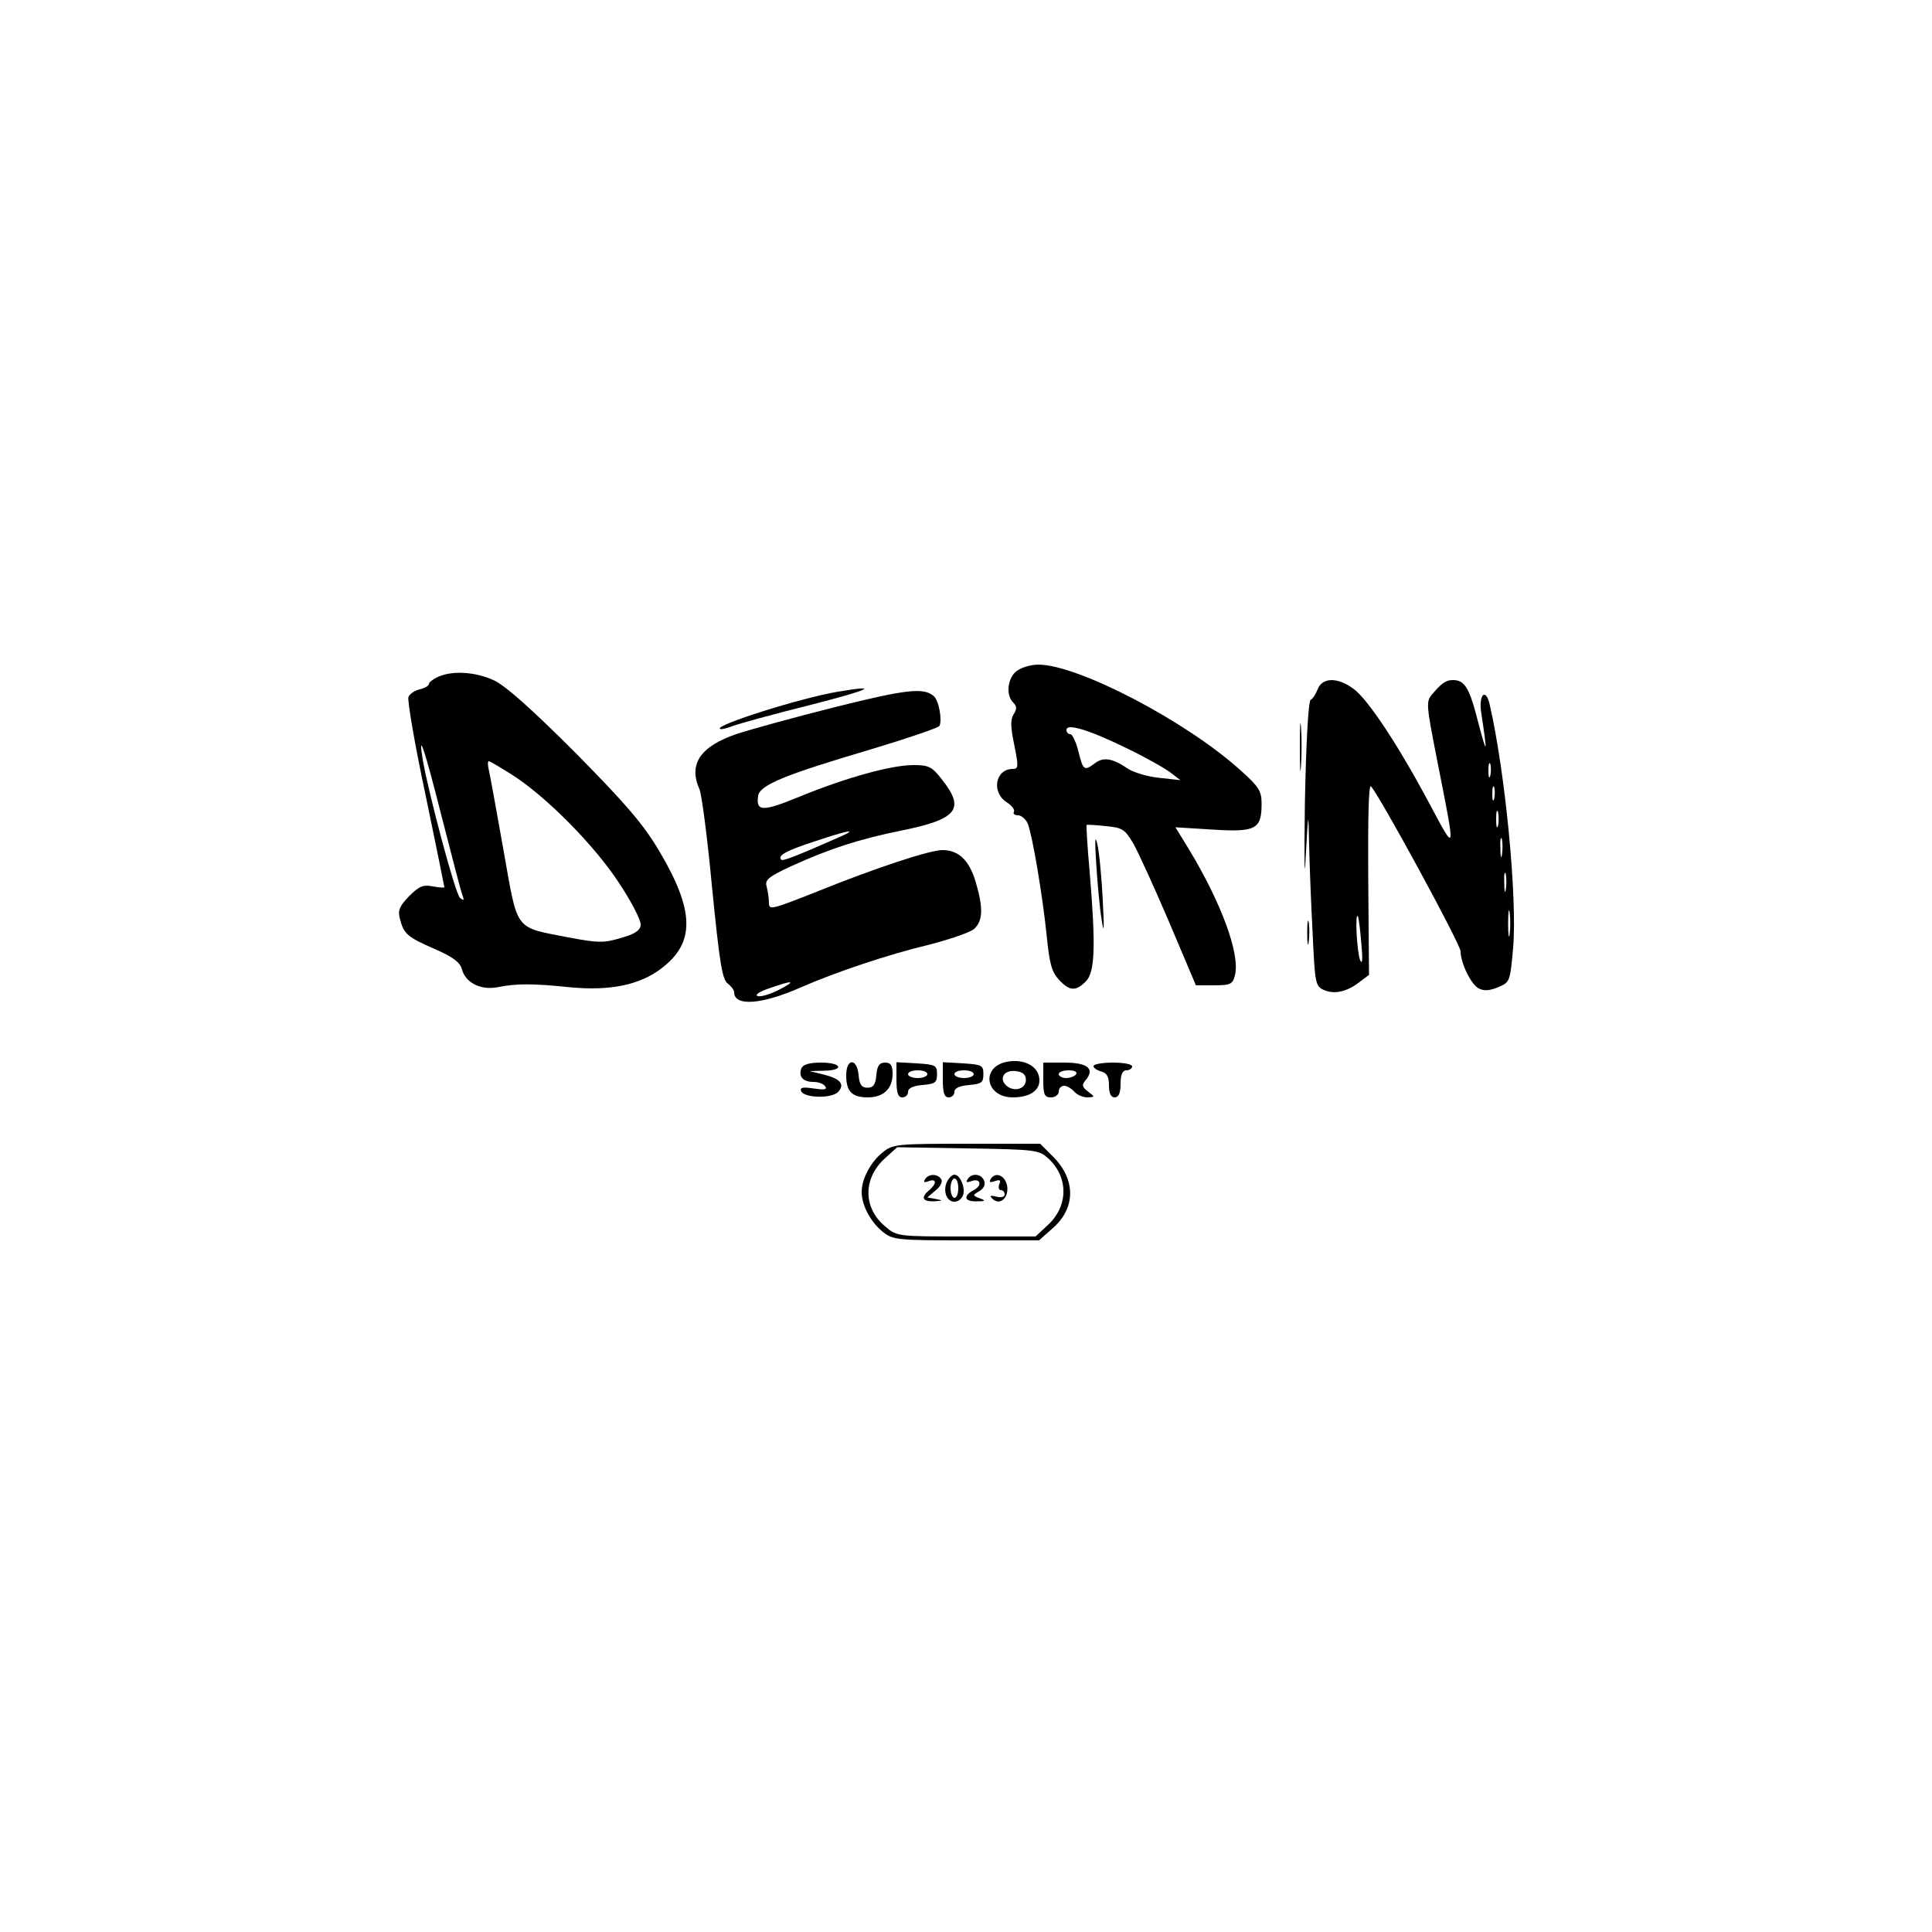 <?xml version="1.0" standalone="no"?>
<!DOCTYPE svg PUBLIC "-//W3C//DTD SVG 20010904//EN"
 "http://www.w3.org/TR/2001/REC-SVG-20010904/DTD/svg10.dtd">
<svg version="1.0" xmlns="http://www.w3.org/2000/svg"
 width="500pt" height="500pt" viewBox="0 0 500 500"
 preserveAspectRatio="xMidYMid meet">

<g transform="translate(0,500) scale(0.1,-0.1)"
fill="#000000" stroke="none">
<path d="M2632 3264 c-24 -17 -30 -62 -10 -82 10 -10 10 -17 1 -31 -8 -13 -8
-33 2 -79 11 -56 11 -62 -4 -62 -45 0 -56 -60 -16 -86 14 -9 22 -20 19 -25 -3
-5 2 -9 11 -9 8 0 20 -10 25 -22 12 -31 38 -184 49 -291 7 -71 13 -93 32 -113
27 -29 43 -30 69 -4 24 24 26 91 10 284 -6 66 -9 120 -8 121 2 1 24 0 50 -3
43 -4 49 -8 71 -45 13 -23 55 -115 93 -204 l69 -163 47 0 c43 0 48 3 54 26 14
54 -35 187 -119 326 l-35 57 97 -6 c111 -7 126 1 126 67 0 33 -7 44 -54 86
-140 127 -421 274 -524 274 -18 0 -43 -7 -55 -16z m283 -200 c50 -24 101 -53
115 -64 l25 -19 -55 6 c-30 3 -66 14 -80 23 -39 27 -64 32 -86 15 -28 -21 -31
-19 -43 30 -6 25 -16 45 -21 45 -6 0 -10 5 -10 11 0 18 59 0 155 -47z"/>
<path d="M1133 3248 c-13 -6 -23 -14 -23 -18 0 -5 -11 -11 -24 -14 -13 -3 -26
-12 -29 -20 -3 -8 16 -121 44 -252 27 -130 49 -238 49 -240 0 -2 -13 -1 -30 2
-24 5 -35 1 -61 -25 -25 -26 -30 -37 -24 -59 10 -39 19 -47 90 -78 46 -20 65
-34 70 -51 9 -36 48 -56 92 -48 50 10 91 10 188 0 104 -10 181 6 237 49 87 66
86 148 -5 302 -42 71 -85 121 -217 255 -112 112 -180 173 -211 188 -49 23
-110 26 -146 9z m11 -365 c26 -101 49 -191 53 -200 5 -14 3 -15 -7 -6 -12 11
-81 270 -96 357 -13 81 5 27 50 -151z m181 112 c88 -56 212 -181 277 -280 33
-50 58 -98 56 -110 -2 -14 -17 -23 -53 -33 -43 -13 -59 -12 -134 2 -142 28
-130 13 -168 226 -18 102 -35 195 -38 208 -3 12 -3 22 0 22 3 0 30 -16 60 -35z"/>
<path d="M3410 3216 c-5 -13 -13 -25 -18 -27 -6 -3 -12 -112 -15 -269 -2 -146
-1 -209 2 -140 7 125 7 125 9 34 1 -50 5 -153 9 -228 6 -130 7 -138 29 -148
27 -12 60 -5 93 21 l24 18 -2 249 c-1 157 1 245 7 239 22 -23 232 -409 232
-427 0 -30 27 -86 47 -96 13 -7 28 -6 50 3 31 13 31 15 39 102 11 132 -21 458
-61 631 -10 42 -28 25 -22 -20 17 -112 16 -116 -7 -29 -23 91 -35 111 -66 111
-18 0 -29 -8 -53 -36 -17 -20 -16 -27 12 -170 49 -248 50 -244 -19 -115 -82
154 -161 273 -198 299 -41 30 -80 29 -92 -2z m447 -223 c-3 -10 -5 -4 -5 12 0
17 2 24 5 18 2 -7 2 -21 0 -30z m10 -60 c-3 -10 -5 -4 -5 12 0 17 2 24 5 18 2
-7 2 -21 0 -30z m10 -70 c-3 -10 -5 -2 -5 17 0 19 2 27 5 18 2 -10 2 -26 0
-35z m10 -75 c-2 -13 -4 -5 -4 17 -1 22 1 32 4 23 2 -10 2 -28 0 -40z m10 -90
c-2 -13 -4 -5 -4 17 -1 22 1 32 4 23 2 -10 2 -28 0 -40z m10 -115 c-2 -16 -4
-3 -4 27 0 30 2 43 4 28 2 -16 2 -40 0 -55z m-384 -23 c4 -42 3 -58 -3 -45 -8
19 -14 123 -6 114 2 -2 6 -33 9 -69z"/>
<path d="M2169 3210 c-96 -16 -317 -86 -306 -96 2 -3 17 1 33 7 16 6 106 31
199 54 156 40 187 54 74 35z"/>
<path d="M2165 3171 c-104 -26 -220 -58 -257 -70 -95 -32 -127 -78 -98 -143 6
-13 21 -128 33 -257 19 -190 26 -236 40 -246 9 -7 17 -17 17 -23 0 -37 71 -32
171 12 91 40 228 86 333 111 54 14 107 32 117 41 23 21 24 54 4 122 -17 56
-44 82 -86 82 -33 0 -173 -46 -331 -110 -112 -44 -118 -46 -118 -26 0 12 -3
30 -6 42 -5 17 5 25 63 52 99 45 174 70 288 93 142 29 163 55 104 130 -27 35
-35 39 -75 39 -57 0 -173 -32 -293 -81 -97 -40 -115 -40 -109 1 4 28 66 54
293 121 93 28 172 55 176 60 8 14 -1 67 -15 78 -26 22 -71 17 -251 -28z m15
-334 c-120 -53 -154 -66 -158 -62 -11 11 14 24 88 48 80 27 111 33 70 14z
m-163 -398 c-21 -11 -46 -19 -55 -17 -10 2 1 11 28 20 62 22 73 21 27 -3z"/>
<path d="M3364 3065 c0 -55 1 -76 3 -47 2 29 2 74 0 100 -2 26 -3 2 -3 -53z"/>
<path d="M2837 2765 c3 -49 9 -115 14 -145 6 -40 7 -27 3 50 -3 58 -9 123 -14
145 -6 27 -7 11 -3 -50z"/>
<path d="M3383 2585 c0 -27 2 -38 4 -22 2 15 2 37 0 50 -2 12 -4 0 -4 -28z"/>
<path d="M2605 2252 c-68 -14 -54 -92 16 -92 43 0 69 17 69 44 0 36 -39 57
-85 48z m50 -47 c0 -23 -30 -32 -50 -15 -21 18 -7 42 24 38 18 -2 26 -9 26
-23z"/>
<path d="M2074 2235 c-8 -21 4 -35 31 -35 13 0 27 -5 31 -12 5 -8 -3 -9 -30
-5 -27 4 -36 3 -33 -6 6 -19 81 -21 97 -2 17 20 4 34 -42 45 l-33 8 38 1 c53
1 46 21 -8 21 -31 0 -47 -5 -51 -15z"/>
<path d="M2190 2217 c0 -42 15 -57 56 -57 40 0 64 22 64 61 0 22 -5 29 -19 29
-15 0 -21 -8 -23 -32 -2 -25 -8 -33 -23 -33 -15 0 -21 8 -23 33 -4 44 -32 44
-32 -1z"/>
<path d="M2320 2206 c0 -34 4 -46 15 -46 8 0 15 6 15 14 0 10 13 16 38 18 32
3 37 6 37 28 0 23 -4 25 -52 28 l-53 3 0 -45z m80 14 c0 -5 -11 -10 -25 -10
-14 0 -25 5 -25 10 0 6 11 10 25 10 14 0 25 -4 25 -10z"/>
<path d="M2440 2206 c0 -34 4 -46 15 -46 8 0 15 6 15 14 0 10 13 16 38 18 32
3 37 6 37 28 0 23 -4 25 -52 28 l-53 3 0 -45z m80 14 c0 -5 -11 -10 -25 -10
-14 0 -25 5 -25 10 0 6 11 10 25 10 14 0 25 -4 25 -10z"/>
<path d="M2700 2205 c0 -38 3 -45 20 -45 11 0 20 7 20 15 0 8 6 15 14 15 7 0
19 -7 26 -15 7 -8 22 -15 34 -15 20 1 20 1 2 15 -16 12 -17 17 -6 30 24 29 5
45 -55 45 l-55 0 0 -45z m85 15 c-3 -5 -15 -10 -26 -10 -10 0 -19 5 -19 10 0
6 12 10 26 10 14 0 23 -4 19 -10z"/>
<path d="M2830 2241 c0 -5 9 -11 20 -14 15 -4 20 -14 20 -36 0 -21 5 -31 15
-31 10 0 15 11 15 35 0 24 5 35 15 35 8 0 15 5 15 10 0 6 -22 10 -50 10 -27 0
-50 -4 -50 -9z"/>
<path d="M2286 2019 c-32 -25 -56 -69 -56 -104 0 -35 24 -79 56 -104 25 -20
39 -21 215 -21 l188 0 35 31 c60 52 61 126 1 186 l-33 33 -190 0 c-177 0 -191
-1 -216 -21z m428 -18 c52 -49 51 -124 -4 -173 l-30 -28 -179 0 c-178 0 -180
0 -210 26 -58 48 -58 125 0 177 l31 28 183 -3 c179 -3 184 -4 209 -27z"/>
<path d="M2394 1948 c-5 -8 -2 -9 9 -5 21 8 22 -6 2 -23 -23 -19 -18 -30 13
-29 23 2 24 2 4 6 l-22 4 21 18 c13 10 19 23 15 29 -9 15 -33 15 -42 0z"/>
<path d="M2452 1944 c-13 -24 -3 -54 18 -54 10 0 20 8 23 19 5 20 -9 51 -23
51 -5 0 -13 -7 -18 -16z m28 -19 c0 -14 -4 -25 -10 -25 -5 0 -10 11 -10 25 0
14 5 25 10 25 6 0 10 -11 10 -25z"/>
<path d="M2504 1948 c-5 -8 -2 -9 9 -5 24 9 31 -10 7 -23 -28 -15 -25 -30 8
-29 23 0 24 2 7 8 -18 7 -18 8 -1 18 12 7 17 17 13 27 -7 19 -33 21 -43 4z"/>
<path d="M2564 1949 c-5 -9 -2 -10 10 -6 14 5 17 3 12 -8 -3 -8 -1 -15 4 -15
6 0 10 -5 10 -11 0 -7 -9 -9 -21 -6 -16 4 -19 3 -11 -5 18 -18 41 -1 39 29 -3
29 -29 43 -43 22z"/>
</g>
</svg>
